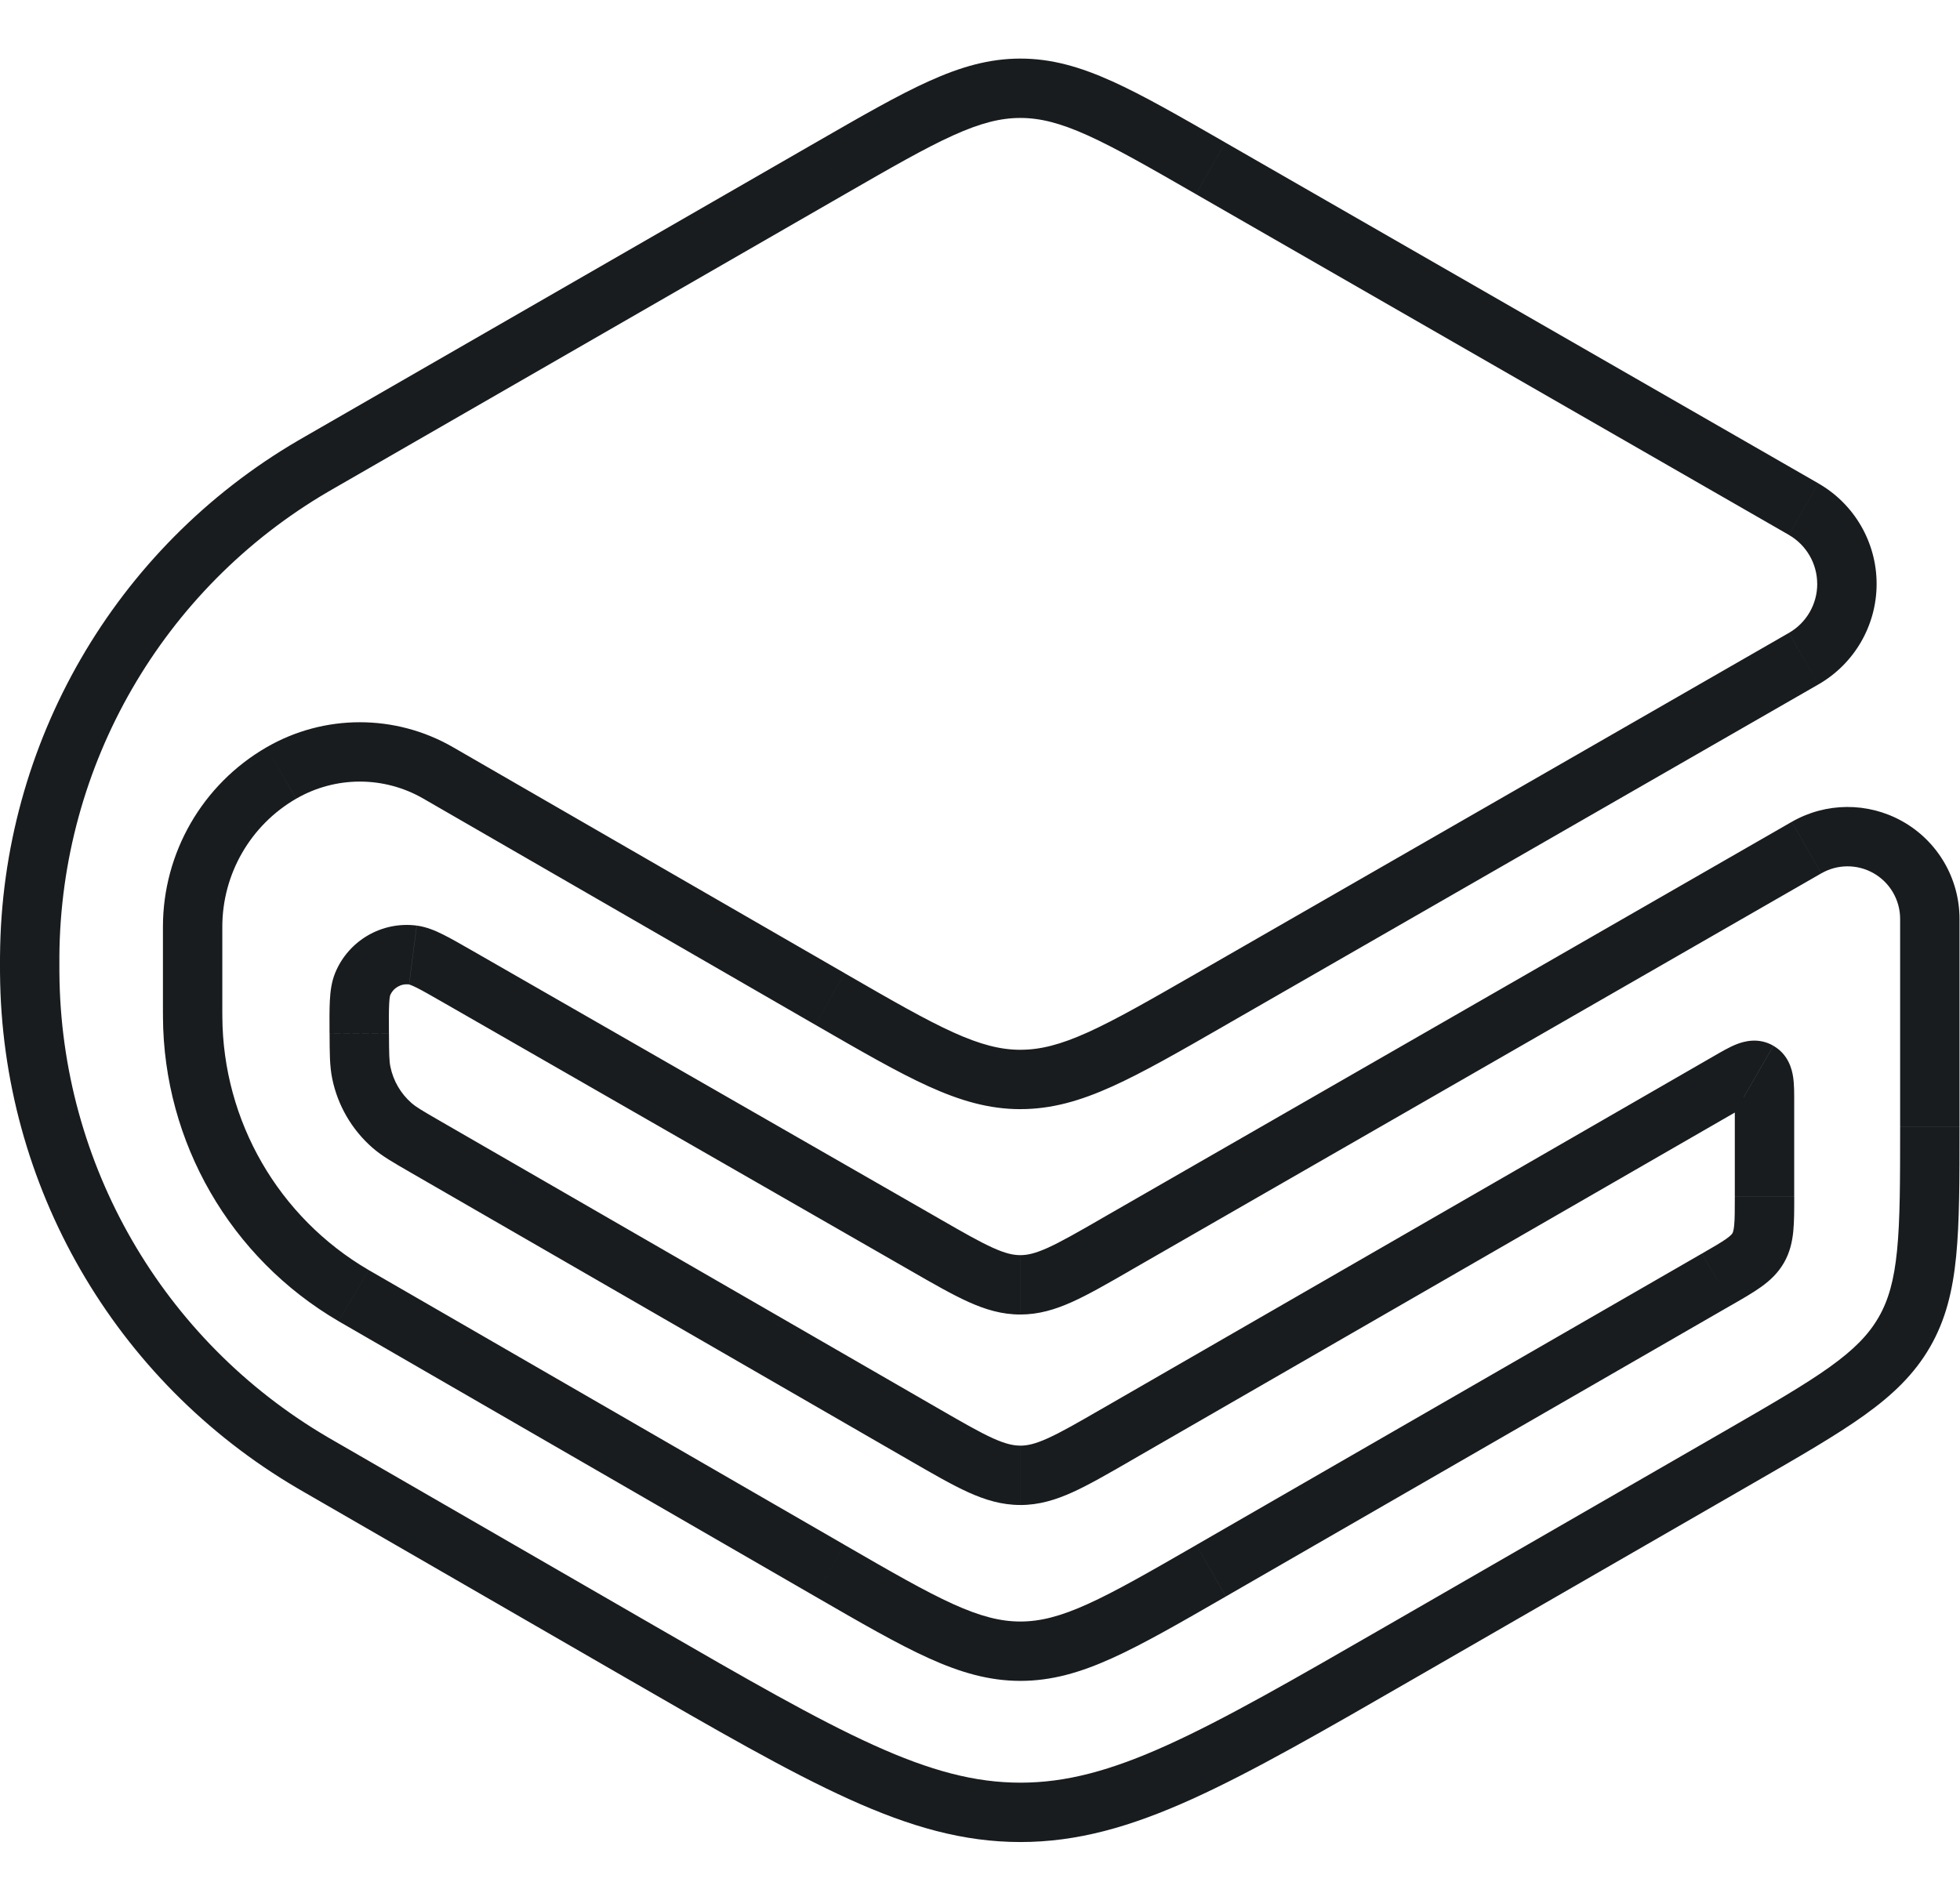 <?xml version="1.0" encoding="UTF-8" standalone="no"?>
<svg
   xmlns:dc="http://purl.org/dc/elements/1.1/"
   xmlns:cc="http://creativecommons.org/ns#"
   xmlns:rdf="http://www.w3.org/1999/02/22-rdf-syntax-ns#"
   xmlns:svg="http://www.w3.org/2000/svg"
   xmlns="http://www.w3.org/2000/svg"
   viewBox="0 0 88 85.333"
   height="85.333"
   width="88"
   xml:space="preserve"
   id="svg2"
   version="1.1"><defs
     id="defs6" /><g
     transform="matrix(1.333,0,0,-1.333,0,85.333)"
     id="g10"><g
       transform="translate(1,0.958)"
       id="g12"><path
         id="path14"
         style="fill:#181c1f;fill-opacity:1;fill-rule:nonzero;stroke:none"
         d="m 62.577,34.522 -0.487,-0.874 v 0 z M 8.474,37.015 8.976,36.15 Z m 51.276,8.89 0.498,0.867 v 0 z M 56.823,19.959 56.324,20.825 v 0 z m 0.404,6.654 -0.499,0.866 v 0 z M 13.757,37.02 13.257,36.154 Z M 4.9e-4,30.85 l 1,-0.007 z m 9.788,16.643 0.499,-0.867 v 0 z m -0.25,-0.145 -0.505,0.863 z M 9.769,13.64 9.269,12.774 v 0 z m -0.25,0.145 -0.506,-0.862 v 0 z M 4.89e-4,30.273 -0.999,30.265 Z M 11.01,19.352 10.51,18.486 v 0 z m -0.1,0.058 0.505,0.863 v 0 z m -5.422,9.394 1,0.005 z m 8.919,1.36 -0.498,-0.867 v 0 z m -1.501,0.721 -0.128,-0.992 z m -1.806,-2.647 1,0.005 z m 0.113,1.661 0.926,-0.378 z m 46.353,-15.931 -0.499,0.866 z m 2.281,20.536 -0.498,0.867 z m -0.098,6.365 -0.498,0.867 v 0 z M 39.784,29.391 l 0.498,-0.867 v 0 z m -12.829,0.011 0.5,0.866 z m 9.611,-8.282 0.498,-0.867 v 0 z m -6.401,-0.002 0.498,0.867 v 0 z m -0.009,-6.406 0.5,0.866 v 0 z m 6.421,-0.002 0.499,-0.866 v 0 z m -9.632,-4.563 0.5,0.866 v 0 z m 12.846,-0.006 0.499,-0.866 z M 26.959,57.381 26.46,58.248 v 0 z m 12.818,0.005 -0.498,-0.867 v 0 z m -26.468,-32.951 0.5,0.866 z m -1.107,0.709 -0.658,-0.753 z m -1.033,1.778 -0.98,-0.199 z M 46.213,7.421 46.712,6.555 v 0 z m -25.688,0.009 0.5,0.866 v 0 L 20.525,7.43 Z M 40.282,28.524 60.249,40.001 59.252,41.735 39.286,30.258 Z m 19.067,6.846 -23.282,-13.383 0.997,-1.734 23.282,13.383 z M 46.712,6.555 58.067,13.1 57.068,14.833 45.714,8.288 Z M 9.269,12.774 20.025,6.564 21.025,8.296 10.269,14.506 Z m 1.241,5.712 15.935,-9.205 1,1.732 -15.935,9.205 z m 3.4,10.81 15.758,-9.045 0.996,1.735 -15.758,9.045 z M 30.656,15.578 13.809,25.301 12.809,23.569 29.657,13.846 Z M 10.287,46.627 27.458,56.515 26.46,58.248 9.289,48.36 Z m 2.97,-10.473 13.199,-7.618 1,1.732 -13.199,7.618 z M 37.077,13.844 57.727,25.747 56.728,27.48 36.078,15.576 Z m 3.214,-4.569 17.032,9.818 -0.999,1.733 -17.032,-9.818 z m 17.141,16.643 v -3.175 h 2 V 25.917 Z M 60.249,46.772 40.275,58.253 39.278,56.519 59.252,45.038 Z M 4.488,31.833 v -2.915 h 2 v 2.915 z m 57.603,1.815 C 62.652,33.335 63,32.743 63,32.101 h 2 c 0,1.368 -0.741,2.629 -1.936,3.294 z M 7.973,37.88 C 5.816,36.63 4.488,34.326 4.488,31.833 h 2 c 0,1.78 0.948,3.425 2.487,4.317 z m 54.235,5.506 c 0,1.398 -0.747,2.689 -1.959,3.385 l -0.997,-1.734 c 0.591,-0.34 0.955,-0.97 0.955,-1.651 z m -4.885,-24.294 c 0.376,0.216 0.72,0.414 0.993,0.609 0.29,0.208 0.563,0.456 0.767,0.809 l -1.732,1.001 c -0.012,-0.02 -0.043,-0.071 -0.199,-0.183 -0.174,-0.124 -0.418,-0.266 -0.827,-0.502 z m 0.109,3.65 c 0,-0.472 -0.001,-0.755 -0.022,-0.968 -0.019,-0.191 -0.048,-0.244 -0.059,-0.264 l 1.732,-1.001 c 0.204,0.353 0.283,0.713 0.318,1.068 0.033,0.333 0.032,0.73 0.032,1.164 h -2 z m 0.295,3.005 c 0.137,0.079 0.242,0.139 0.331,0.188 0.091,0.049 0.14,0.072 0.163,0.081 0.027,0.011 -0.018,-0.012 -0.108,-0.016 -0.049,-0.002 -0.112,5.99e-4 -0.183,0.017 -0.072,0.016 -0.139,0.043 -0.2,0.078 l 1.001,1.732 c -0.501,0.29 -0.99,0.15 -1.243,0.05 -0.244,-0.096 -0.522,-0.259 -0.76,-0.397 l 0.999,-1.733 z m 1.705,0.17 c 0,0.275 0.003,0.597 -0.036,0.856 -0.04,0.269 -0.163,0.763 -0.664,1.052 l -1.001,-1.732 c -0.06,0.035 -0.117,0.08 -0.167,0.134 -0.049,0.053 -0.083,0.106 -0.106,0.15 -0.041,0.08 -0.044,0.13 -0.04,0.102 0.004,-0.025 0.009,-0.079 0.011,-0.182 0.003,-0.102 0.003,-0.222 0.003,-0.381 h 2 z m -45.175,11.969 c -1.945,1.122 -4.341,1.12 -6.284,-0.006 L 8.976,36.15 c 1.324,0.767 2.956,0.769 4.281,0.004 l 1,1.732 z M 1,30.561 c 0,0.148 6e-6,0.218 4.64e-4,0.282 l -2,0.014 C -1,30.784 -1,30.707 -1,30.561 Z M 9.289,48.36 C 9.163,48.287 9.096,48.249 9.033,48.212 l 1.01,-1.726 c 0.055,0.032 0.115,0.067 0.244,0.141 z M 1,30.843 C 1.046,37.287 4.482,43.23 10.043,46.486 L 9.033,48.212 C 2.863,44.6 -0.949,38.006 -0.999,30.857 Z M 10.269,14.506 c -0.128,0.074 -0.188,0.109 -0.244,0.141 L 9.013,12.922 c 0.063,-0.037 0.13,-0.076 0.256,-0.148 z M -1,30.561 c 0,-0.145 -6e-6,-0.223 5.14e-4,-0.296 l 2,0.014 C 1,30.344 1,30.413 1,30.561 Z M 10.026,14.647 c -5.551,3.258 -8.979,9.196 -9.025,15.632 l -2,-0.014 c 0.051,-7.141 3.854,-13.728 10.013,-17.343 l 1.012,1.725 z m 1.485,5.57 c -0.051,0.03 -0.074,0.043 -0.095,0.055 l -1.009,-1.727 c 0.026,-0.015 0.054,-0.031 0.104,-0.06 l 1,1.732 z m -7.022,8.701 c 0,-0.057 -3e-6,-0.09 1.49e-4,-0.12 l 2,0.01 c -1.21e-4,0.024 -1.25e-4,0.051 -1.25e-4,0.11 h -2 z m 6.927,-8.646 c -3.036,1.774 -4.909,5.019 -4.927,8.536 l -2,-0.01 c 0.021,-4.223 2.271,-8.122 5.918,-10.252 l 1.009,1.727 z m 3.491,10.758 c -0.384,0.22 -0.71,0.408 -0.979,0.542 -0.264,0.132 -0.564,0.261 -0.892,0.303 l -0.256,-1.984 c -0.012,0.002 0.045,-0.004 0.254,-0.108 0.205,-0.102 0.471,-0.255 0.877,-0.488 z M 12.1,28.242 c -0.003,0.467 -0.004,0.774 0.008,1.003 0.012,0.234 0.036,0.286 0.031,0.275 l -1.852,0.756 c -0.125,-0.307 -0.161,-0.631 -0.177,-0.926 -0.016,-0.3 -0.013,-0.676 -0.011,-1.119 l 2,0.011 z m 0.934,3.634 c -1.173,0.151 -2.3,-0.506 -2.747,-1.6 l 1.852,-0.756 c 0.104,0.255 0.366,0.408 0.639,0.372 z M 58.067,13.1 c 1.553,0.895 2.78,1.601 3.722,2.276 0.96,0.687 1.688,1.385 2.215,2.297 l -1.732,1.001 C 61.937,18.094 61.45,17.593 60.625,17.002 59.781,16.399 58.654,15.748 57.068,14.833 Z M 63,25.1 c 0,-1.831 -0.001,-3.133 -0.103,-4.165 -0.1,-1.01 -0.29,-1.682 -0.625,-2.262 l 1.732,-1.001 c 0.527,0.912 0.768,1.892 0.883,3.066 C 65.001,21.892 65,23.308 65,25.1 Z m -2.653,8.536 c 0.539,0.31 1.201,0.314 1.744,0.012 l 0.973,1.747 c -1.157,0.644 -2.566,0.635 -3.714,-0.025 l 0.997,-1.734 z m -0.098,6.365 c 1.212,0.697 1.959,1.988 1.959,3.385 h -2 c 0,-0.682 -0.364,-1.312 -0.955,-1.651 z M 39.286,30.258 c -1.583,-0.91 -2.709,-1.556 -3.651,-1.981 -0.923,-0.416 -1.599,-0.586 -2.266,-0.585 l -0.002,-2 c 1.051,-9.19e-4 2.017,0.278 3.09,0.762 1.053,0.475 2.277,1.179 3.826,2.07 l -0.997,1.734 z m -12.83,-1.722 c 1.548,-0.893 2.77,-1.6 3.822,-2.077 1.072,-0.486 2.038,-0.767 3.089,-0.768 l 0.002,2 c -0.668,5.84e-4 -1.343,0.172 -2.265,0.589 -0.942,0.427 -2.066,1.074 -3.648,1.987 l -1,-1.732 z m 9.613,-6.549 c -0.798,-0.459 -1.335,-0.766 -1.777,-0.966 -0.423,-0.191 -0.687,-0.248 -0.925,-0.248 l 6.03e-4,-2 c 0.62,1.87e-4 1.174,0.167 1.747,0.425 0.553,0.249 1.187,0.615 1.952,1.055 z m -6.401,-1.736 c 0.764,-0.439 1.399,-0.805 1.952,-1.054 0.573,-0.258 1.127,-0.425 1.747,-0.424 l -6.03e-4,2 c -0.238,-7.2e-5 -0.502,0.057 -0.925,0.248 -0.443,0.199 -0.98,0.506 -1.778,0.965 z m -0.011,-6.405 c 0.766,-0.442 1.403,-0.811 1.957,-1.062 0.574,-0.26 1.131,-0.428 1.752,-0.428 l 5.41e-4,2 c -0.238,6.5e-5 -0.504,0.058 -0.928,0.25 -0.444,0.201 -0.983,0.511 -1.783,0.972 z m 6.421,1.731 C 35.278,15.115 34.739,14.806 34.295,14.605 33.871,14.413 33.605,14.355 33.367,14.355 l -5.41e-4,-2 c 0.622,-1.67e-4 1.178,0.168 1.753,0.427 0.554,0.251 1.191,0.619 1.958,1.061 z M 26.445,9.281 C 27.995,8.385 29.219,7.677 30.273,7.199 31.347,6.712 32.314,6.431 33.366,6.43 l 9.16e-4,2 c -0.669,3.05e-4 -1.345,0.172 -2.269,0.59 -0.943,0.428 -2.07,1.077 -3.653,1.992 z m 12.847,1.726 C 37.707,10.094 36.58,9.446 35.637,9.019 34.713,8.601 34.036,8.43 33.367,8.43 l -9.16e-4,-2 c 1.052,-4.81e-4 2.02,0.28 3.094,0.766 1.054,0.477 2.279,1.184 3.83,2.078 z M 27.458,56.515 c 1.581,0.91 2.704,1.556 3.646,1.982 0.921,0.416 1.596,0.587 2.263,0.587 l -7.78e-4,2 c -1.05,-4.08e-4 -2.015,-0.28 -3.086,-0.765 -1.052,-0.475 -2.273,-1.18 -3.82,-2.071 z m 12.817,1.739 c -1.548,0.89 -2.77,1.594 -3.822,2.068 -1.072,0.483 -2.037,0.763 -3.087,0.762 l 7.78e-4,-2 c 0.667,2.6e-4 1.342,-0.17 2.264,-0.585 0.942,-0.425 2.066,-1.07 3.647,-1.979 z M 13.809,25.301 c -0.616,0.356 -0.803,0.469 -0.949,0.596 L 11.544,24.392 c 0.328,-0.287 0.721,-0.508 1.266,-0.823 z m -3.708,2.93 c 0.003,-0.629 0.001,-1.08 0.088,-1.507 l 1.96,0.398 c -0.039,0.189 -0.044,0.408 -0.048,1.119 l -2,-0.011 z m 2.76,-2.334 c -0.365,0.319 -0.615,0.75 -0.712,1.225 l -1.96,-0.398 c 0.184,-0.905 0.66,-1.724 1.355,-2.332 z M 45.714,8.288 C 42.562,6.471 40.26,5.145 38.317,4.267 36.395,3.397 34.896,3.001 33.367,3.001 l -6.71e-4,-2 c 1.912,-6.45e-4 3.702,0.506 5.775,1.443 2.053,0.928 4.453,2.313 7.571,4.111 z M 20.025,6.564 C 23.142,4.764 25.541,3.378 27.593,2.448 29.665,1.509 31.454,1.002 33.367,1.001 l 6.71e-4,2 c -1.529,5.15e-4 -3.027,0.398 -4.949,1.269 -1.942,0.88 -4.243,2.207 -7.394,4.026 z M 63,32.101 v -7 h 2 v 7 z" /></g></g></svg>